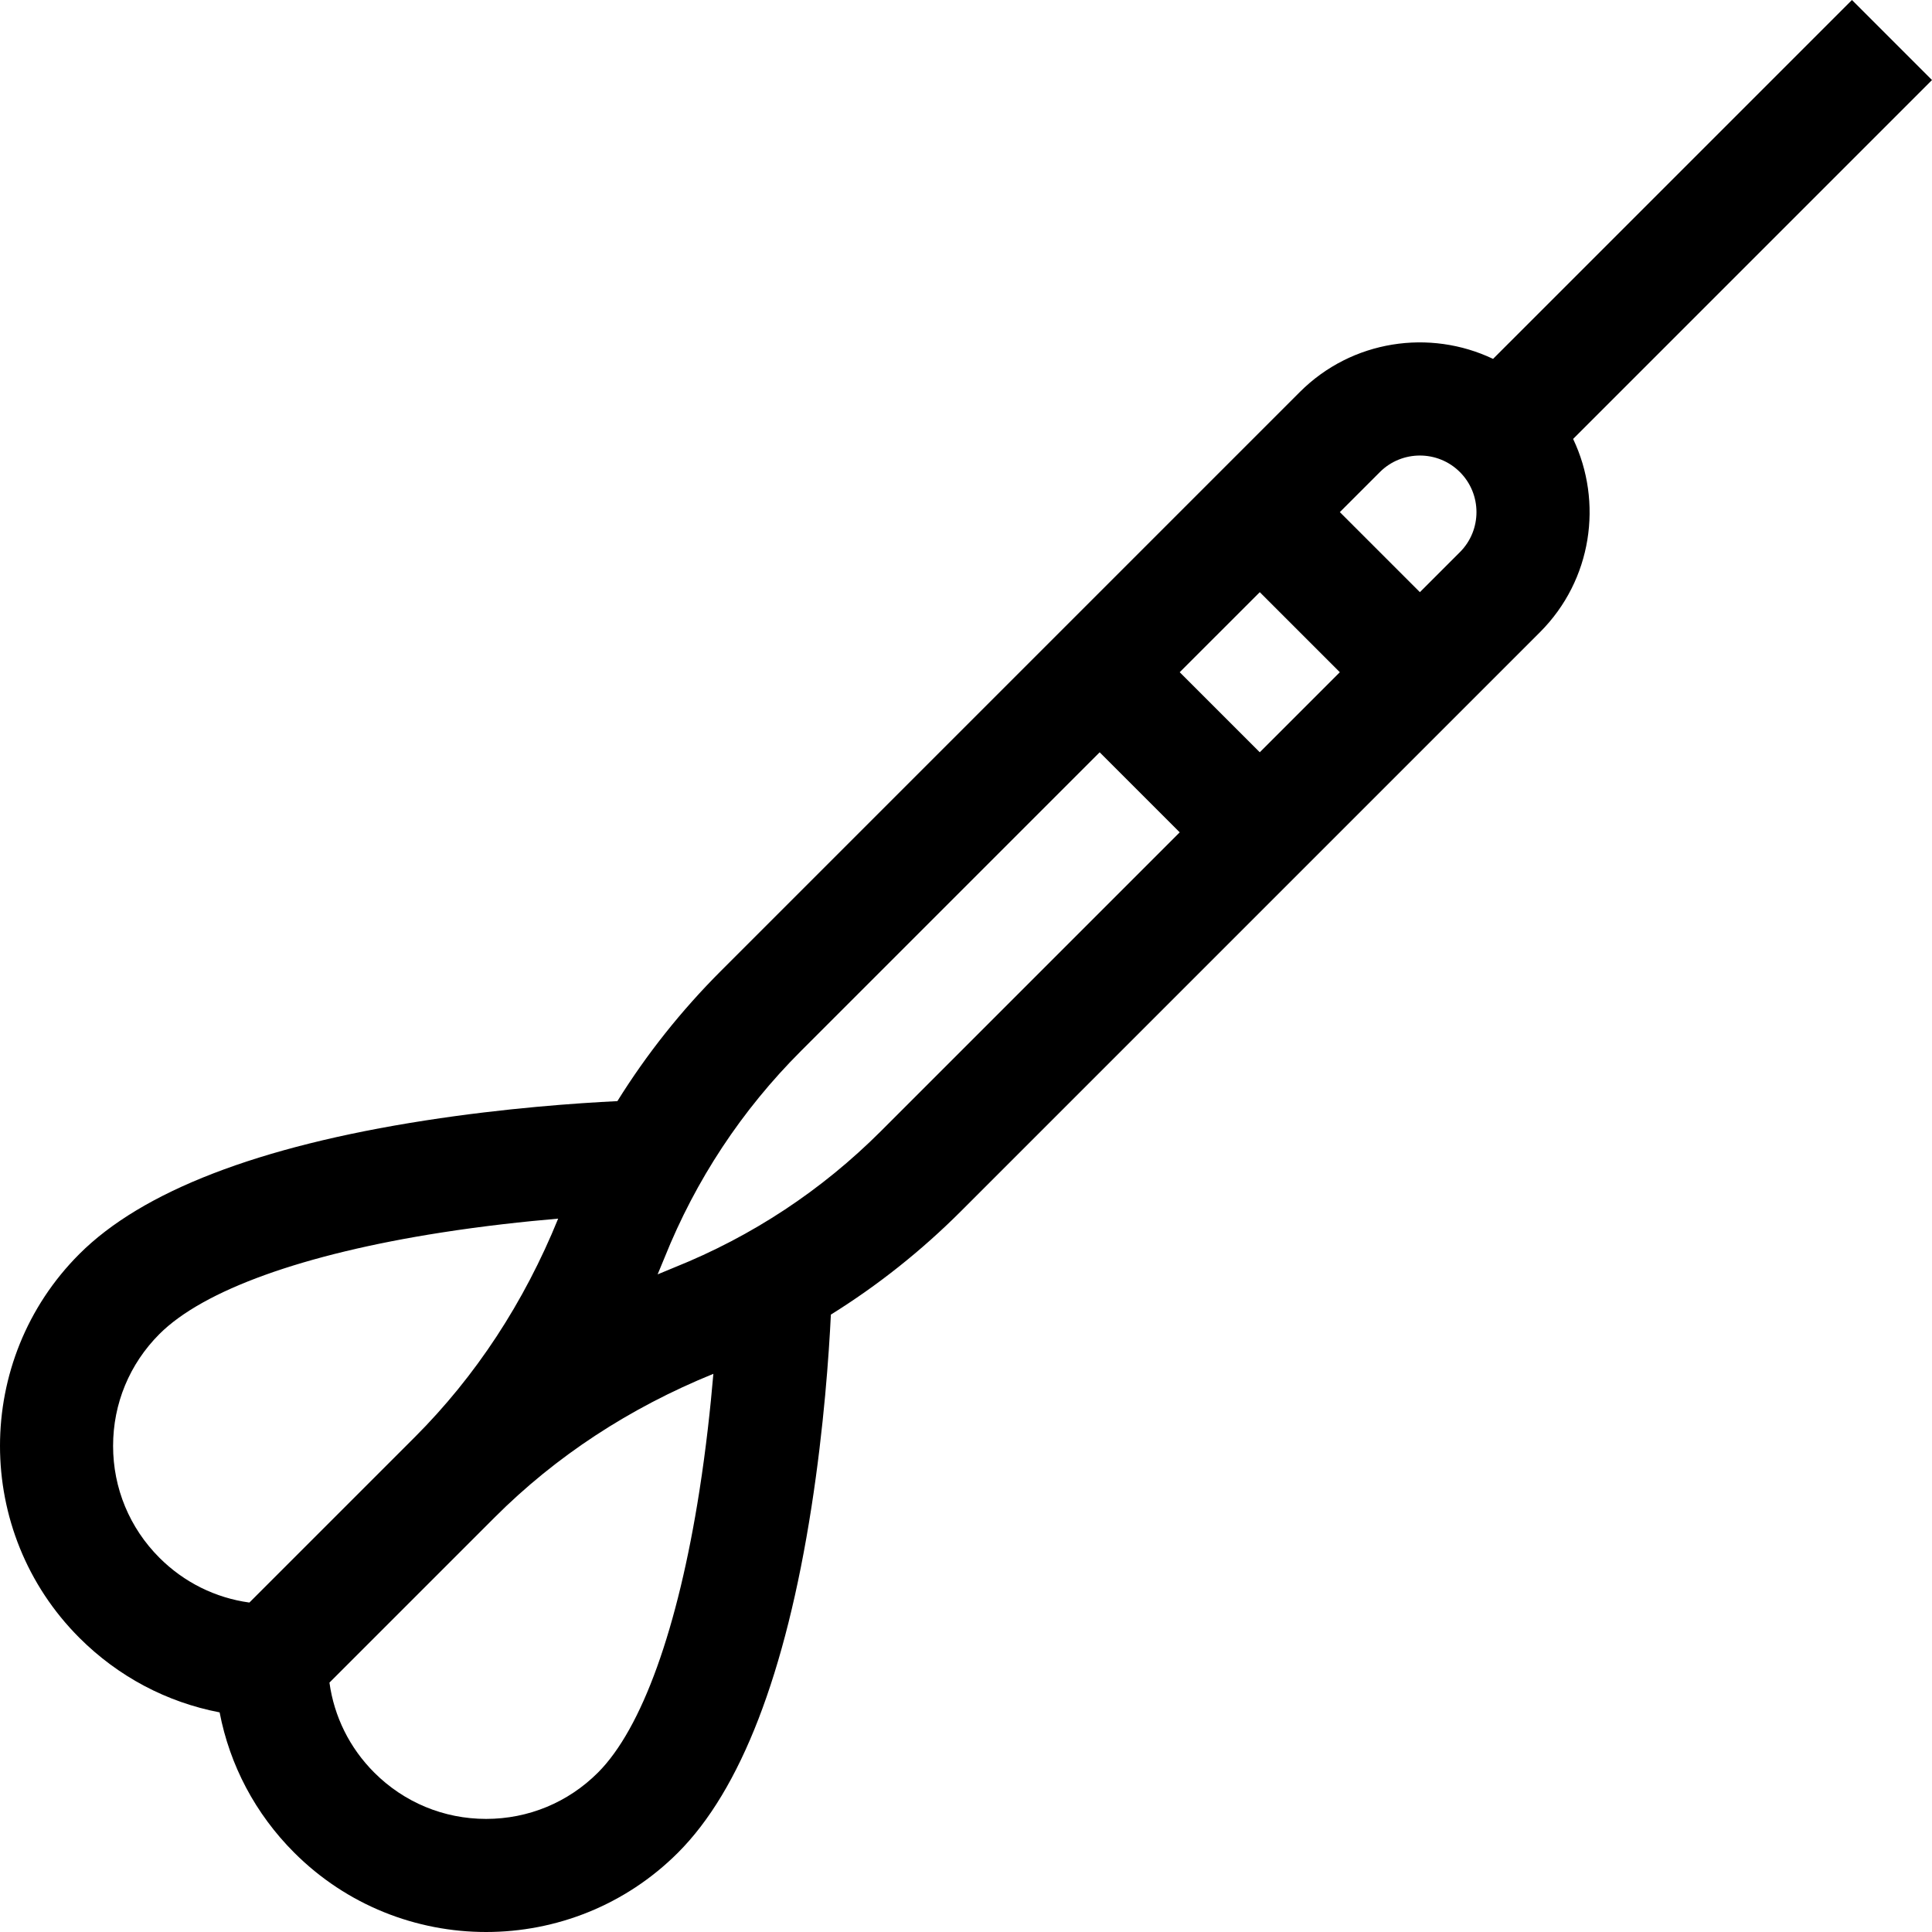 <svg id="Capa_1" enable-background="new 0 0 511.939 511.939" height="512" viewBox="0 0 511.939 511.939" width="512" xmlns="http://www.w3.org/2000/svg"><g><path d="m511.939 21.213-21.213-21.213-95.097 95.097c-16.724-7.967-37.382-5.045-51.208 8.782l-153.384 153.384c-10.515 10.514-19.684 22.056-27.44 34.512-10.522.512-29.665 1.828-50.97 5.137-44.174 6.861-74.991 18.76-91.597 35.367-28.04 28.04-28.04 73.664 0 101.704 10.298 10.298 23.171 17.079 37.165 19.761 2.682 13.994 9.463 26.867 19.761 37.165 14.021 14.022 32.434 21.03 50.852 21.03 18.414 0 36.834-7.012 50.852-21.03 16.606-16.606 28.505-47.423 35.367-91.597 3.309-21.305 4.625-40.448 5.137-50.97 12.456-7.756 23.998-16.925 34.512-27.44l153.384-153.383c13.827-13.827 16.749-34.485 8.782-51.208zm-178.125 135.699 21.213 21.213-21.213 21.213-21.214-21.213zm-303.848 226.219c0-11.196 4.36-21.722 12.277-29.639 11.632-11.632 38.143-21.179 74.65-26.882 11.273-1.761 22.014-2.927 31.009-3.697-9.045 22.249-21.832 41.742-38.028 57.938l-43.792 43.792c-8.996-1.238-17.308-5.34-23.84-11.873-7.915-7.917-12.276-18.443-12.276-29.639zm128.482 86.565c-7.917 7.917-18.443 12.277-29.639 12.277s-21.722-4.36-29.639-12.277c-6.533-6.533-10.636-14.844-11.873-23.84l43.792-43.792c16.196-16.196 35.689-28.982 57.938-38.028-.77 8.995-1.935 19.736-3.696 31.009-5.704 36.508-15.251 63.019-26.883 74.651zm75.016-170.007c-15.719 15.719-34.151 27.886-54.783 36.162-1.484.596-2.958 1.205-4.422 1.83.625-1.464 1.234-2.938 1.829-4.422 8.277-20.632 20.444-39.064 36.163-54.783l79.137-79.137 21.213 21.213zm153.383-153.383-10.607 10.607-21.213-21.213 10.607-10.607c2.924-2.924 6.766-4.386 10.607-4.386s7.682 1.462 10.606 4.386c5.848 5.848 5.848 15.364 0 21.213z"/></g></svg>